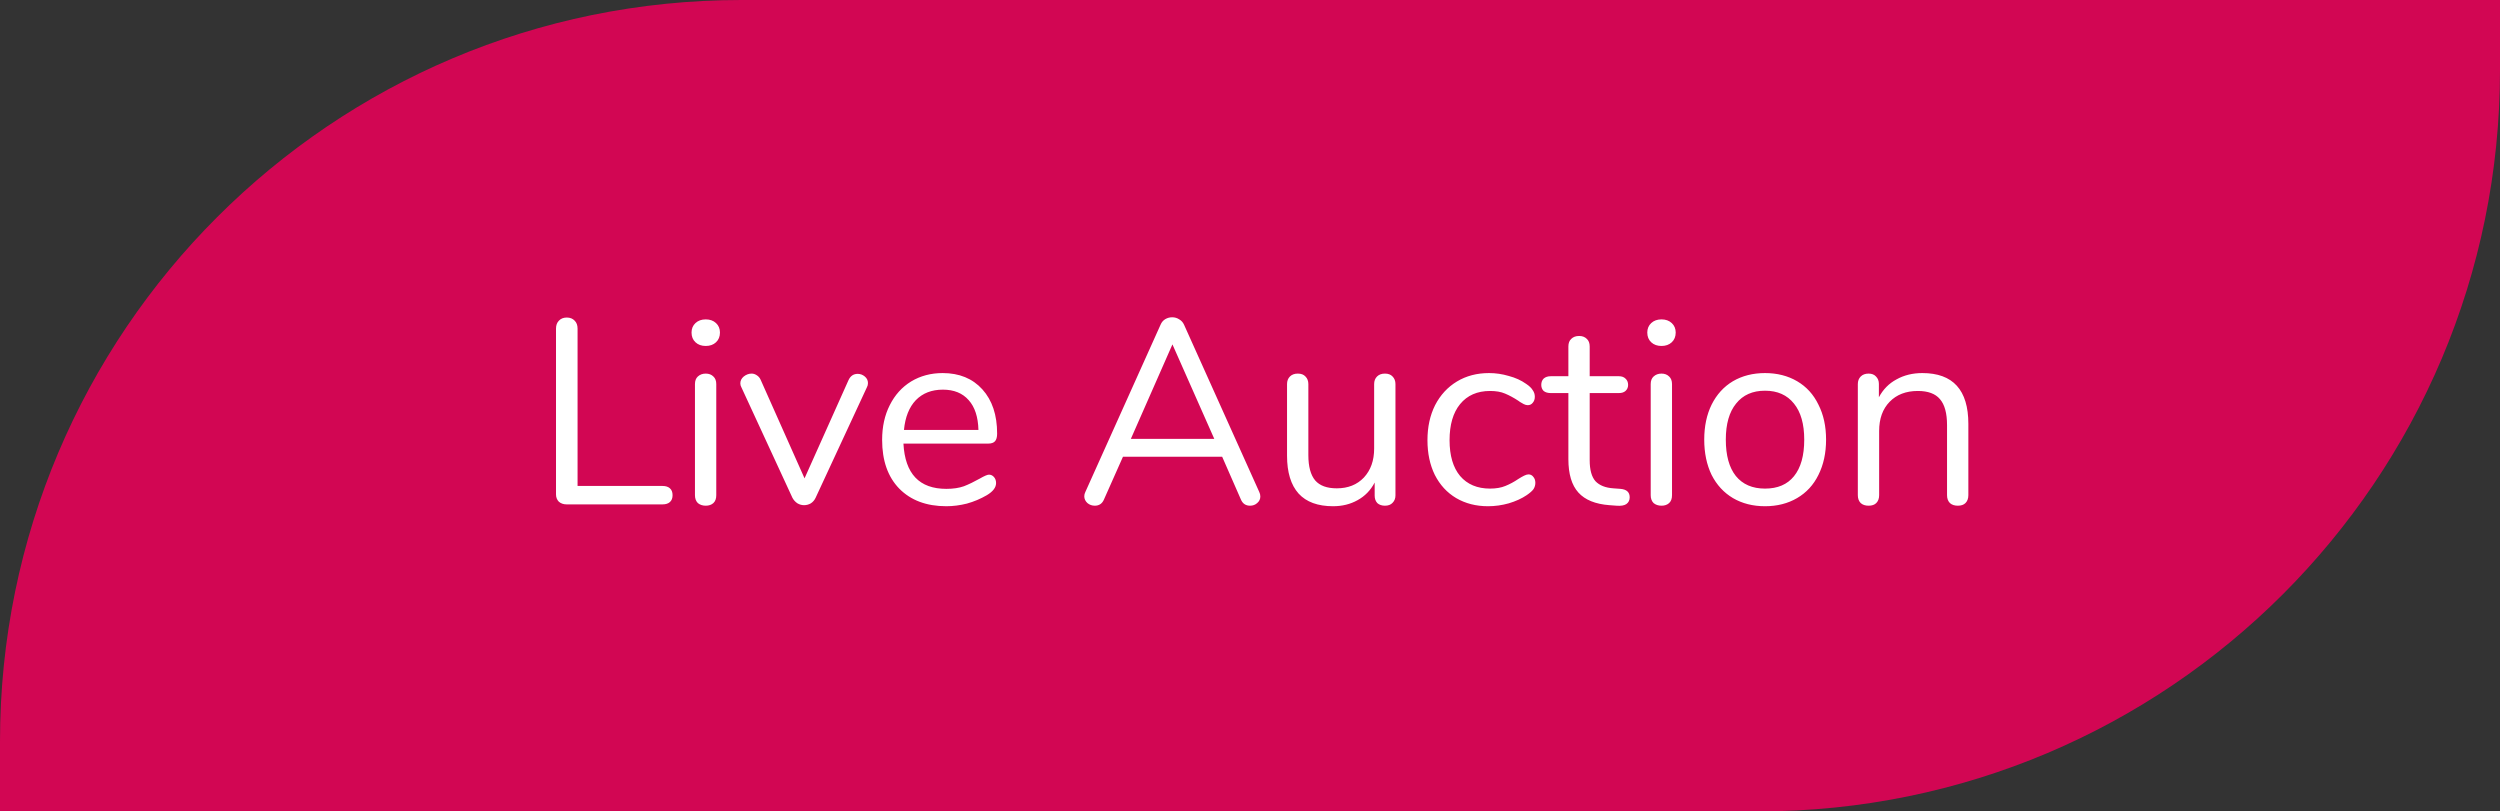 <svg width="114" height="37" viewBox="0 0 114 37" fill="none" xmlns="http://www.w3.org/2000/svg">
<rect x="0" y="0" width="114" height="37" fill="#333333" stroke="none"/>
<path d="M0 33.804C0 15.135 15.135 0 33.804 0H114V3.196C114 21.865 98.865 37 80.196 37H0V33.804Z" fill="#D20653"/>
<path d="M25.834 23C25.698 23 25.581 22.96 25.485 22.88C25.398 22.792 25.354 22.68 25.354 22.544V14.984C25.354 14.832 25.398 14.712 25.485 14.624C25.573 14.528 25.694 14.48 25.846 14.48C25.997 14.48 26.117 14.528 26.206 14.624C26.294 14.712 26.337 14.832 26.337 14.984V22.16H30.213C30.358 22.16 30.47 22.196 30.549 22.268C30.63 22.34 30.669 22.444 30.669 22.58C30.669 22.716 30.63 22.82 30.549 22.892C30.47 22.964 30.358 23 30.213 23H25.834ZM32.182 23.06C32.038 23.06 31.918 23.02 31.822 22.94C31.734 22.852 31.69 22.732 31.69 22.58V17.516C31.69 17.364 31.734 17.248 31.822 17.168C31.918 17.08 32.038 17.036 32.182 17.036C32.326 17.036 32.442 17.08 32.53 17.168C32.618 17.248 32.662 17.364 32.662 17.516V22.58C32.662 22.74 32.618 22.86 32.53 22.94C32.442 23.02 32.326 23.06 32.182 23.06ZM32.182 15.776C31.99 15.776 31.834 15.72 31.714 15.608C31.594 15.496 31.534 15.348 31.534 15.164C31.534 14.988 31.594 14.844 31.714 14.732C31.834 14.62 31.99 14.564 32.182 14.564C32.374 14.564 32.53 14.62 32.65 14.732C32.77 14.844 32.83 14.988 32.83 15.164C32.83 15.348 32.77 15.496 32.65 15.608C32.53 15.72 32.374 15.776 32.182 15.776ZM38.691 17.336C38.779 17.144 38.919 17.048 39.111 17.048C39.231 17.048 39.339 17.088 39.435 17.168C39.531 17.248 39.579 17.348 39.579 17.468C39.579 17.54 39.563 17.604 39.531 17.66L37.191 22.7C37.143 22.804 37.071 22.888 36.975 22.952C36.879 23.008 36.775 23.036 36.663 23.036C36.559 23.036 36.459 23.008 36.363 22.952C36.267 22.888 36.191 22.804 36.135 22.7L33.807 17.66C33.775 17.604 33.759 17.544 33.759 17.48C33.759 17.36 33.811 17.256 33.915 17.168C34.027 17.08 34.147 17.036 34.275 17.036C34.355 17.036 34.431 17.06 34.503 17.108C34.583 17.156 34.643 17.224 34.683 17.312L36.687 21.812L38.691 17.336ZM45.097 21.644C45.185 21.644 45.261 21.68 45.325 21.752C45.389 21.824 45.421 21.916 45.421 22.028C45.421 22.228 45.281 22.412 45.001 22.58C44.713 22.748 44.409 22.876 44.089 22.964C43.769 23.044 43.457 23.084 43.153 23.084C42.249 23.084 41.533 22.816 41.005 22.28C40.485 21.744 40.225 21.004 40.225 20.06C40.225 19.46 40.341 18.932 40.573 18.476C40.805 18.012 41.129 17.652 41.545 17.396C41.969 17.14 42.449 17.012 42.985 17.012C43.745 17.012 44.349 17.26 44.797 17.756C45.245 18.252 45.469 18.924 45.469 19.772C45.469 19.932 45.437 20.048 45.373 20.12C45.309 20.192 45.205 20.228 45.061 20.228H41.197C41.269 21.604 41.921 22.292 43.153 22.292C43.465 22.292 43.733 22.252 43.957 22.172C44.181 22.084 44.421 21.968 44.677 21.824C44.885 21.704 45.025 21.644 45.097 21.644ZM42.997 17.768C42.485 17.768 42.073 17.928 41.761 18.248C41.457 18.568 41.277 19.02 41.221 19.604H44.617C44.601 19.012 44.453 18.56 44.173 18.248C43.893 17.928 43.501 17.768 42.997 17.768ZM57.423 22.436C57.455 22.5 57.471 22.568 57.471 22.64C57.471 22.76 57.423 22.86 57.327 22.94C57.239 23.02 57.131 23.06 57.003 23.06C56.803 23.06 56.663 22.964 56.583 22.772L55.731 20.828H51.207L50.343 22.772C50.263 22.964 50.123 23.06 49.923 23.06C49.795 23.06 49.683 23.02 49.587 22.94C49.491 22.852 49.443 22.748 49.443 22.628C49.443 22.564 49.459 22.5 49.491 22.436L52.923 14.804C52.971 14.692 53.043 14.608 53.139 14.552C53.235 14.496 53.339 14.468 53.451 14.468C53.571 14.468 53.679 14.5 53.775 14.564C53.871 14.62 53.943 14.7 53.991 14.804L57.423 22.436ZM55.371 20.012L53.463 15.704L51.567 20.012H55.371ZM63.153 17.036C63.305 17.036 63.421 17.08 63.501 17.168C63.589 17.256 63.633 17.372 63.633 17.516V22.592C63.633 22.728 63.589 22.84 63.501 22.928C63.421 23.016 63.305 23.06 63.153 23.06C63.009 23.06 62.893 23.02 62.805 22.94C62.725 22.852 62.685 22.74 62.685 22.604V22.004C62.501 22.356 62.241 22.624 61.905 22.808C61.577 22.992 61.205 23.084 60.789 23.084C60.093 23.084 59.569 22.892 59.217 22.508C58.865 22.116 58.689 21.54 58.689 20.78V17.516C58.689 17.372 58.733 17.256 58.821 17.168C58.909 17.08 59.029 17.036 59.181 17.036C59.333 17.036 59.449 17.08 59.529 17.168C59.617 17.256 59.661 17.372 59.661 17.516V20.756C59.661 21.276 59.765 21.66 59.973 21.908C60.181 22.148 60.509 22.268 60.957 22.268C61.469 22.268 61.881 22.104 62.193 21.776C62.505 21.44 62.661 21 62.661 20.456V17.516C62.661 17.372 62.705 17.256 62.793 17.168C62.881 17.08 63.001 17.036 63.153 17.036ZM67.852 23.084C67.308 23.084 66.824 22.96 66.4 22.712C65.984 22.464 65.66 22.112 65.428 21.656C65.204 21.2 65.092 20.672 65.092 20.072C65.092 19.472 65.208 18.94 65.44 18.476C65.68 18.012 66.012 17.652 66.436 17.396C66.86 17.14 67.348 17.012 67.9 17.012C68.204 17.012 68.504 17.056 68.8 17.144C69.104 17.224 69.368 17.344 69.592 17.504C69.736 17.6 69.836 17.696 69.892 17.792C69.956 17.88 69.988 17.98 69.988 18.092C69.988 18.204 69.956 18.296 69.892 18.368C69.836 18.44 69.76 18.476 69.664 18.476C69.608 18.476 69.548 18.46 69.484 18.428C69.42 18.396 69.364 18.364 69.316 18.332C69.276 18.3 69.248 18.28 69.232 18.272C69.024 18.136 68.824 18.028 68.632 17.948C68.448 17.868 68.22 17.828 67.948 17.828C67.364 17.828 66.908 18.028 66.58 18.428C66.26 18.82 66.1 19.368 66.1 20.072C66.1 20.776 66.26 21.32 66.58 21.704C66.908 22.088 67.364 22.28 67.948 22.28C68.22 22.28 68.452 22.24 68.644 22.16C68.844 22.08 69.044 21.972 69.244 21.836C69.332 21.78 69.416 21.732 69.496 21.692C69.576 21.652 69.644 21.632 69.7 21.632C69.788 21.632 69.86 21.668 69.916 21.74C69.98 21.812 70.012 21.904 70.012 22.016C70.012 22.12 69.984 22.216 69.928 22.304C69.872 22.384 69.768 22.476 69.616 22.58C69.392 22.732 69.12 22.856 68.8 22.952C68.488 23.04 68.172 23.084 67.852 23.084ZM73.894 22.292C74.174 22.316 74.314 22.444 74.314 22.676C74.314 22.812 74.262 22.916 74.158 22.988C74.062 23.052 73.914 23.076 73.714 23.06L73.39 23.036C72.75 22.988 72.278 22.796 71.974 22.46C71.67 22.124 71.518 21.616 71.518 20.936V17.924H70.714C70.578 17.924 70.47 17.892 70.39 17.828C70.318 17.756 70.282 17.664 70.282 17.552C70.282 17.432 70.318 17.336 70.39 17.264C70.47 17.192 70.578 17.156 70.714 17.156H71.518V15.8C71.518 15.648 71.562 15.532 71.65 15.452C71.738 15.364 71.858 15.32 72.01 15.32C72.154 15.32 72.27 15.364 72.358 15.452C72.446 15.532 72.49 15.648 72.49 15.8V17.156H73.822C73.95 17.156 74.05 17.192 74.122 17.264C74.202 17.336 74.242 17.432 74.242 17.552C74.242 17.664 74.202 17.756 74.122 17.828C74.05 17.892 73.95 17.924 73.822 17.924H72.49V20.984C72.49 21.424 72.578 21.744 72.754 21.944C72.938 22.136 73.21 22.244 73.57 22.268L73.894 22.292ZM75.764 23.06C75.62 23.06 75.5 23.02 75.404 22.94C75.316 22.852 75.272 22.732 75.272 22.58V17.516C75.272 17.364 75.316 17.248 75.404 17.168C75.5 17.08 75.62 17.036 75.764 17.036C75.908 17.036 76.024 17.08 76.112 17.168C76.2 17.248 76.244 17.364 76.244 17.516V22.58C76.244 22.74 76.2 22.86 76.112 22.94C76.024 23.02 75.908 23.06 75.764 23.06ZM75.764 15.776C75.572 15.776 75.416 15.72 75.296 15.608C75.176 15.496 75.116 15.348 75.116 15.164C75.116 14.988 75.176 14.844 75.296 14.732C75.416 14.62 75.572 14.564 75.764 14.564C75.956 14.564 76.112 14.62 76.232 14.732C76.352 14.844 76.412 14.988 76.412 15.164C76.412 15.348 76.352 15.496 76.232 15.608C76.112 15.72 75.956 15.776 75.764 15.776ZM80.485 23.084C79.933 23.084 79.445 22.96 79.021 22.712C78.605 22.464 78.281 22.112 78.049 21.656C77.825 21.192 77.713 20.656 77.713 20.048C77.713 19.44 77.825 18.908 78.049 18.452C78.281 17.988 78.605 17.632 79.021 17.384C79.445 17.136 79.933 17.012 80.485 17.012C81.037 17.012 81.525 17.136 81.949 17.384C82.373 17.632 82.697 17.988 82.921 18.452C83.153 18.908 83.269 19.44 83.269 20.048C83.269 20.656 83.153 21.192 82.921 21.656C82.697 22.112 82.373 22.464 81.949 22.712C81.525 22.96 81.037 23.084 80.485 23.084ZM80.485 22.28C81.061 22.28 81.501 22.092 81.805 21.716C82.117 21.332 82.273 20.776 82.273 20.048C82.273 19.336 82.117 18.788 81.805 18.404C81.493 18.012 81.053 17.816 80.485 17.816C79.917 17.816 79.477 18.012 79.165 18.404C78.853 18.788 78.697 19.336 78.697 20.048C78.697 20.768 78.849 21.32 79.153 21.704C79.465 22.088 79.909 22.28 80.485 22.28ZM87.657 17.012C89.057 17.012 89.757 17.784 89.757 19.328V22.58C89.757 22.732 89.713 22.852 89.625 22.94C89.545 23.02 89.429 23.06 89.277 23.06C89.125 23.06 89.005 23.02 88.917 22.94C88.829 22.852 88.785 22.732 88.785 22.58V19.388C88.785 18.844 88.677 18.448 88.461 18.2C88.253 17.952 87.917 17.828 87.453 17.828C86.917 17.828 86.489 17.992 86.169 18.32C85.849 18.648 85.689 19.092 85.689 19.652V22.58C85.689 22.732 85.645 22.852 85.557 22.94C85.477 23.02 85.361 23.06 85.209 23.06C85.057 23.06 84.937 23.02 84.849 22.94C84.761 22.852 84.717 22.732 84.717 22.58V17.516C84.717 17.372 84.761 17.256 84.849 17.168C84.937 17.08 85.057 17.036 85.209 17.036C85.353 17.036 85.465 17.08 85.545 17.168C85.633 17.256 85.677 17.368 85.677 17.504V18.116C85.869 17.756 86.137 17.484 86.481 17.3C86.825 17.108 87.217 17.012 87.657 17.012Z" fill="white"/>
</svg>

